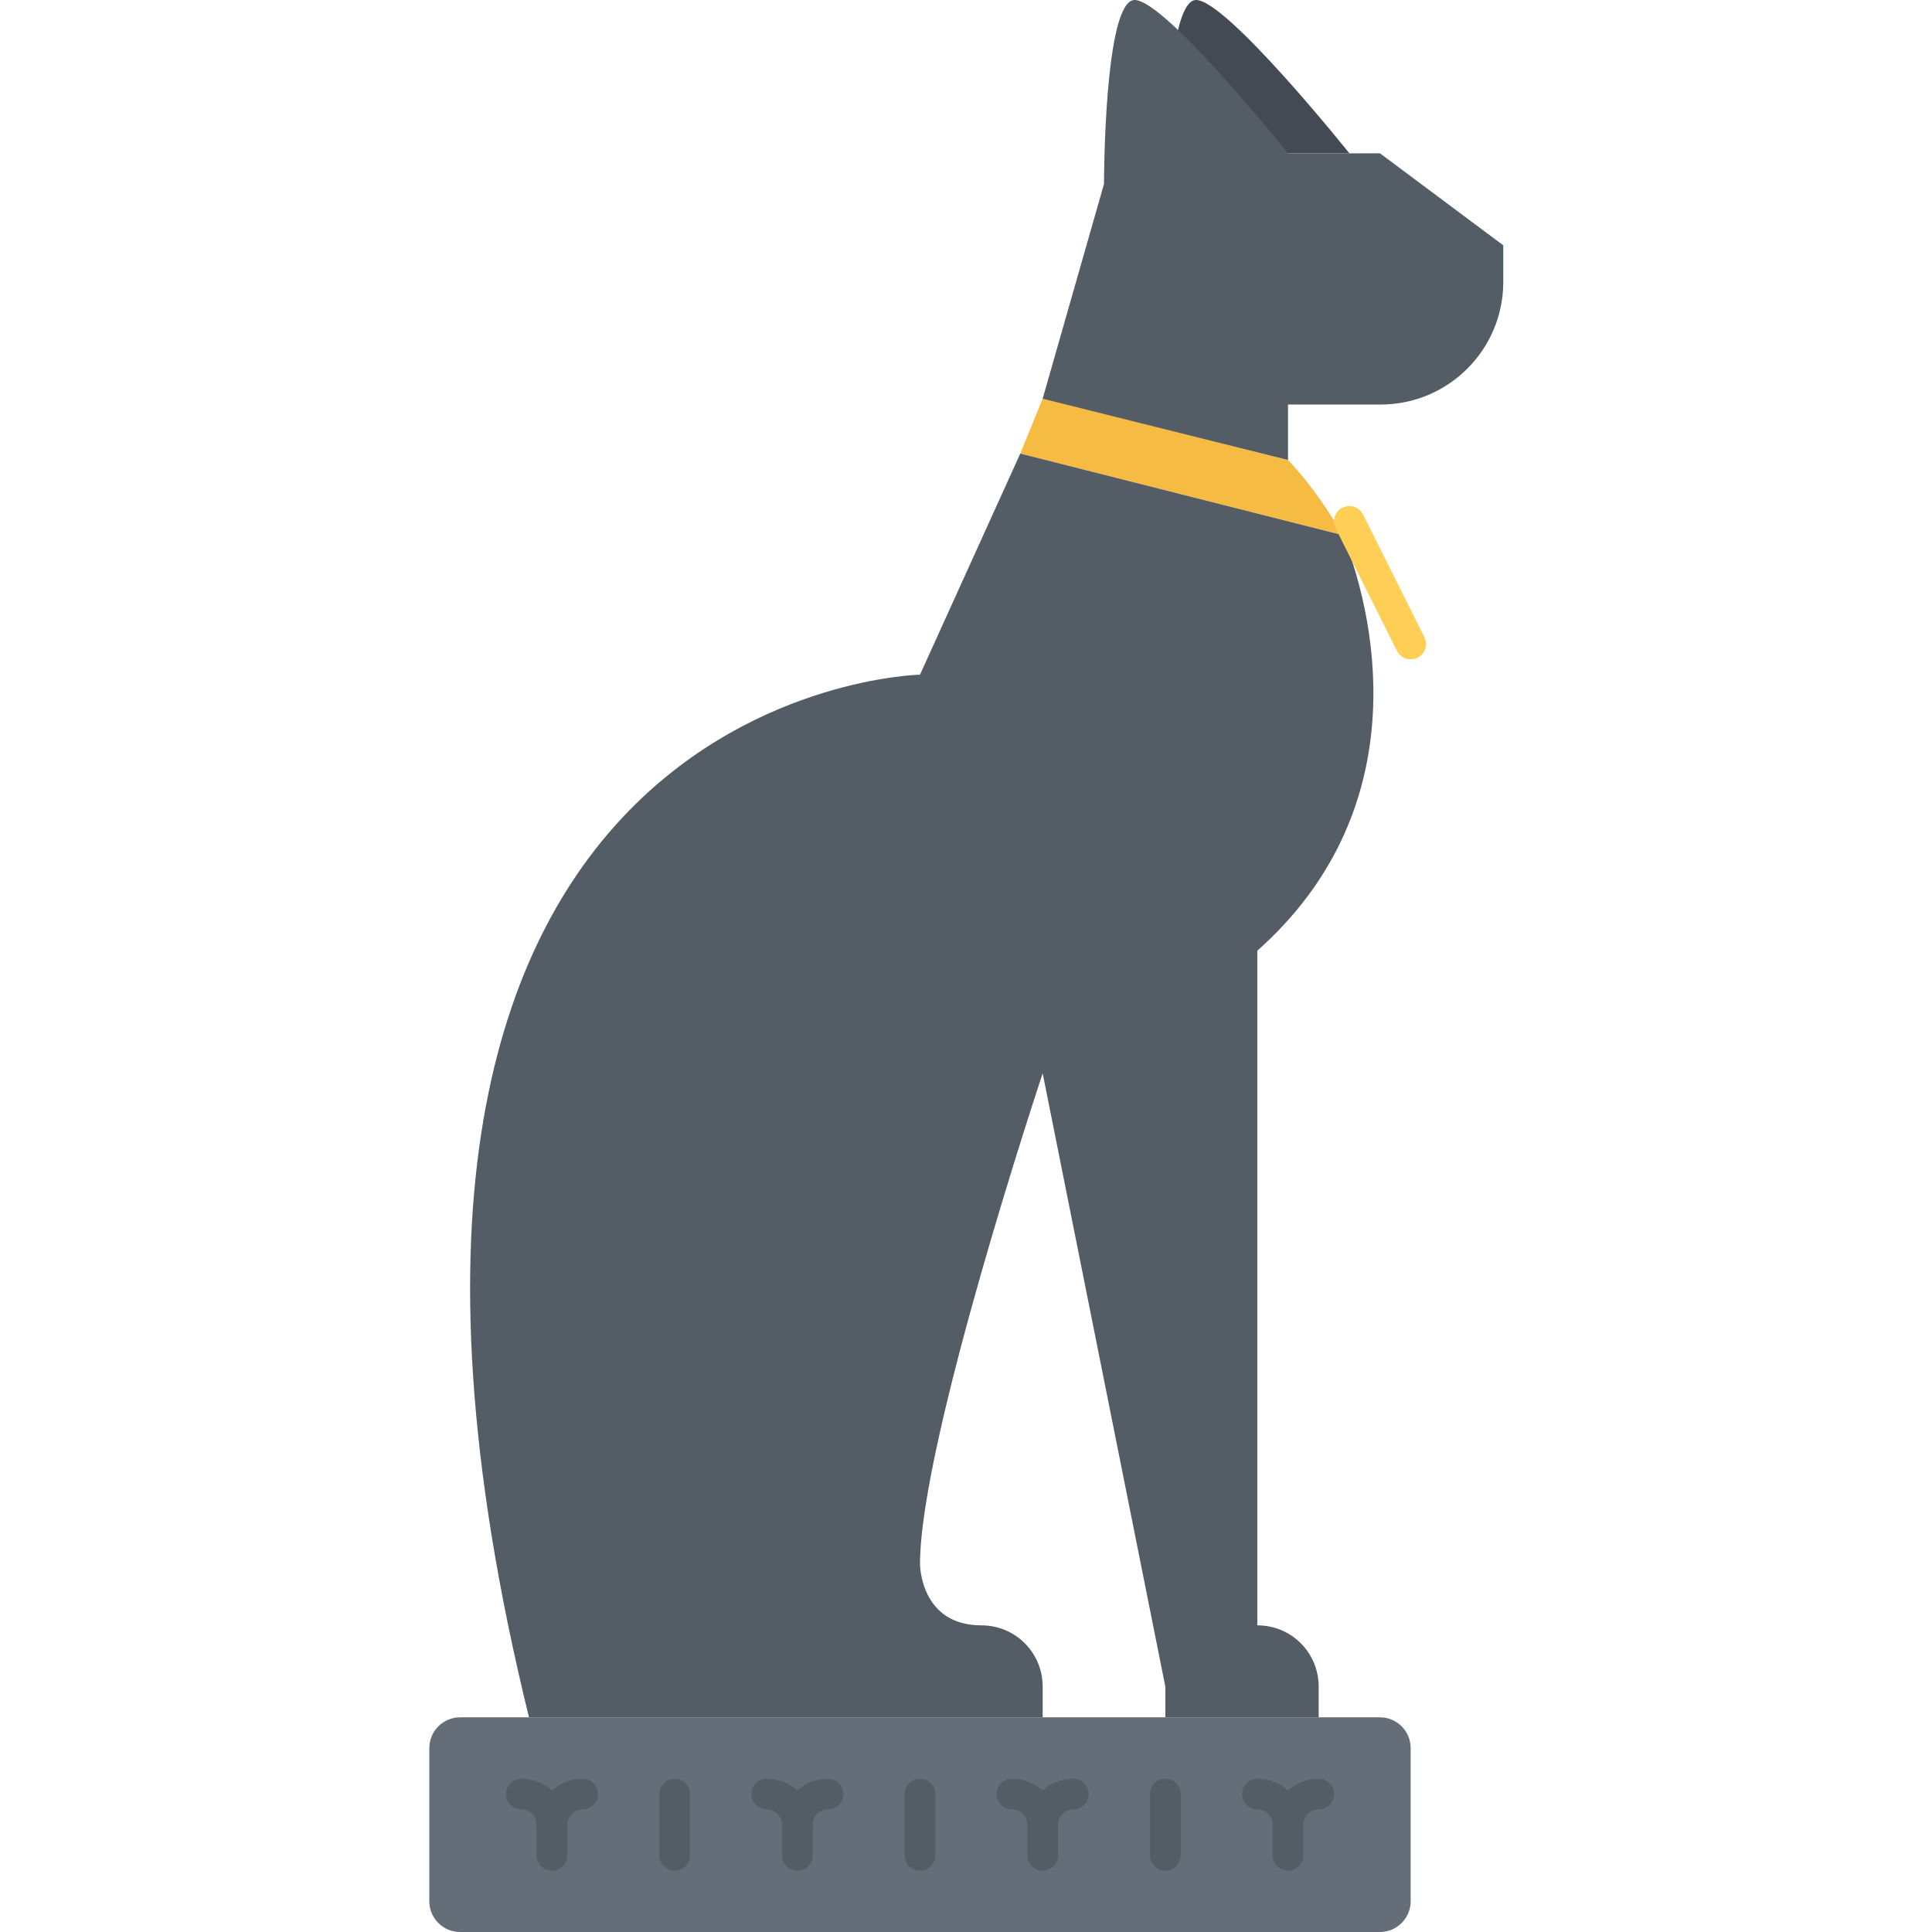 <svg height="504pt" viewBox="-112 0 504 504" width="504pt" xmlns="http://www.w3.org/2000/svg"><path d="m240.016 40s-32-40-40-40c-5.926 0-7.465 26.352-7.855 40zm0 0" fill="#434a54"/><path d="m160.719 104 59.441 15.039 3.84.961s7.359 7.359 14.238 19.602l-84.078-21.281 5.84-14.32.16-.32zm0 0" fill="#f6bb42"/><path d="m216 424v-176c40.16-35.68 32.078-83.762 22.32-108.32v-.078h-.082l-84.078-21.281-26.16 57.68s-168 3.52-102 272.008v-.008h134v-8c0-8.879-7.121-16-16-16-16 0-16-16-16-16 0-32 32-128 32-128l32 160v8h40v-8c0-8.879-7.113-16-16-16zm0 0" fill="#545c66"/><path d="m232 448h16c4.398 0 8 3.602 8 8v40c0 4.398-3.602 8-8 8h-240c-4.398 0-8-3.602-8-8v-40c0-4.398 3.602-8 8-8zm0 0" fill="#656d78"/><path d="m255.992 172c-1.465 0-2.871-.809-3.578-2.207l-16-32c-.98-1.977-.184-4.379 1.793-5.367 1.984-.977 4.379-.195 5.367 1.789l16 32c.984 1.977.188 4.379-1.789 5.371-.578.277-1.191.414-1.793.414zm0 0" fill="#ffce54"/><g fill="#545c66"><path d="m32 480.008c-2.207 0-4-1.793-4-4 0-6.617 5.383-12 12-12 2.207 0 4 1.793 4 4 0 2.207-1.793 4-4 4-2.199 0-4 1.801-4 4 0 2.207-1.785 4-4 4zm0 0"/><path d="m32 480.008c-2.207 0-4-1.793-4-4 0-2.199-1.801-4-4-4-2.207 0-4-1.793-4-4 0-2.207 1.793-4 4-4 6.617 0 12 5.383 12 12 0 2.207-1.785 4-4 4zm0 0"/><path d="m32 488c-2.207 0-4-1.793-4-4v-7.992c0-2.207 1.793-4 4-4s4 1.793 4 4v7.992c0 2.207-1.785 4-4 4zm0 0"/><path d="m96 480.008c-2.207 0-4-1.793-4-4 0-6.617 5.383-12 12-12 2.207 0 4 1.793 4 4 0 2.207-1.793 4-4 4-2.199 0-4 1.801-4 4 0 2.207-1.785 4-4 4zm0 0"/><path d="m96 480.008c-2.207 0-4-1.793-4-4 0-2.199-1.801-4-4-4-2.207 0-4-1.793-4-4 0-2.207 1.793-4 4-4 6.617 0 12 5.383 12 12 0 2.207-1.785 4-4 4zm0 0"/><path d="m96 488c-2.207 0-4-1.793-4-4v-7.992c0-2.207 1.793-4 4-4s4 1.793 4 4v7.992c0 2.207-1.785 4-4 4zm0 0"/><path d="m64 488c-2.207 0-4-1.793-4-4v-15.992c0-2.207 1.793-4 4-4s4 1.793 4 4v15.992c0 2.207-1.785 4-4 4zm0 0"/><path d="m160 480.008c-2.207 0-4-1.793-4-4 0-6.617 5.383-12 12-12 2.207 0 4 1.793 4 4 0 2.207-1.793 4-4 4-2.199 0-4 1.801-4 4 0 2.207-1.785 4-4 4zm0 0"/><path d="m160 480.008c-2.207 0-4-1.793-4-4 0-2.199-1.801-4-4-4-2.207 0-4-1.793-4-4 0-2.207 1.793-4 4-4 6.617 0 12 5.383 12 12 0 2.207-1.785 4-4 4zm0 0"/><path d="m160 488c-2.207 0-4-1.793-4-4v-7.992c0-2.207 1.793-4 4-4s4 1.793 4 4v7.992c0 2.207-1.785 4-4 4zm0 0"/><path d="m128 488c-2.207 0-4-1.793-4-4v-15.992c0-2.207 1.793-4 4-4s4 1.793 4 4v15.992c0 2.207-1.785 4-4 4zm0 0"/><path d="m224 480.008c-2.207 0-4-1.793-4-4 0-6.617 5.383-12 12-12 2.207 0 4 1.793 4 4 0 2.207-1.793 4-4 4-2.199 0-4 1.801-4 4 0 2.207-1.785 4-4 4zm0 0"/><path d="m224 480.008c-2.207 0-4-1.793-4-4 0-2.199-1.801-4-4-4-2.207 0-4-1.793-4-4 0-2.207 1.793-4 4-4 6.617 0 12 5.383 12 12 0 2.207-1.785 4-4 4zm0 0"/><path d="m224 488c-2.207 0-4-1.793-4-4v-7.992c0-2.207 1.793-4 4-4s4 1.793 4 4v7.992c0 2.207-1.785 4-4 4zm0 0"/><path d="m192 488c-2.207 0-4-1.793-4-4v-15.992c0-2.207 1.793-4 4-4s4 1.793 4 4v15.992c0 2.207-1.785 4-4 4zm0 0"/><path d="m248 40h-24s-32-40-40-40-8 48-8 48l-16 56 64 16v-14.465h24.137c17.703 0 32.023-14.32 32.023-32.016v-9.52zm0 0"/></g></svg>